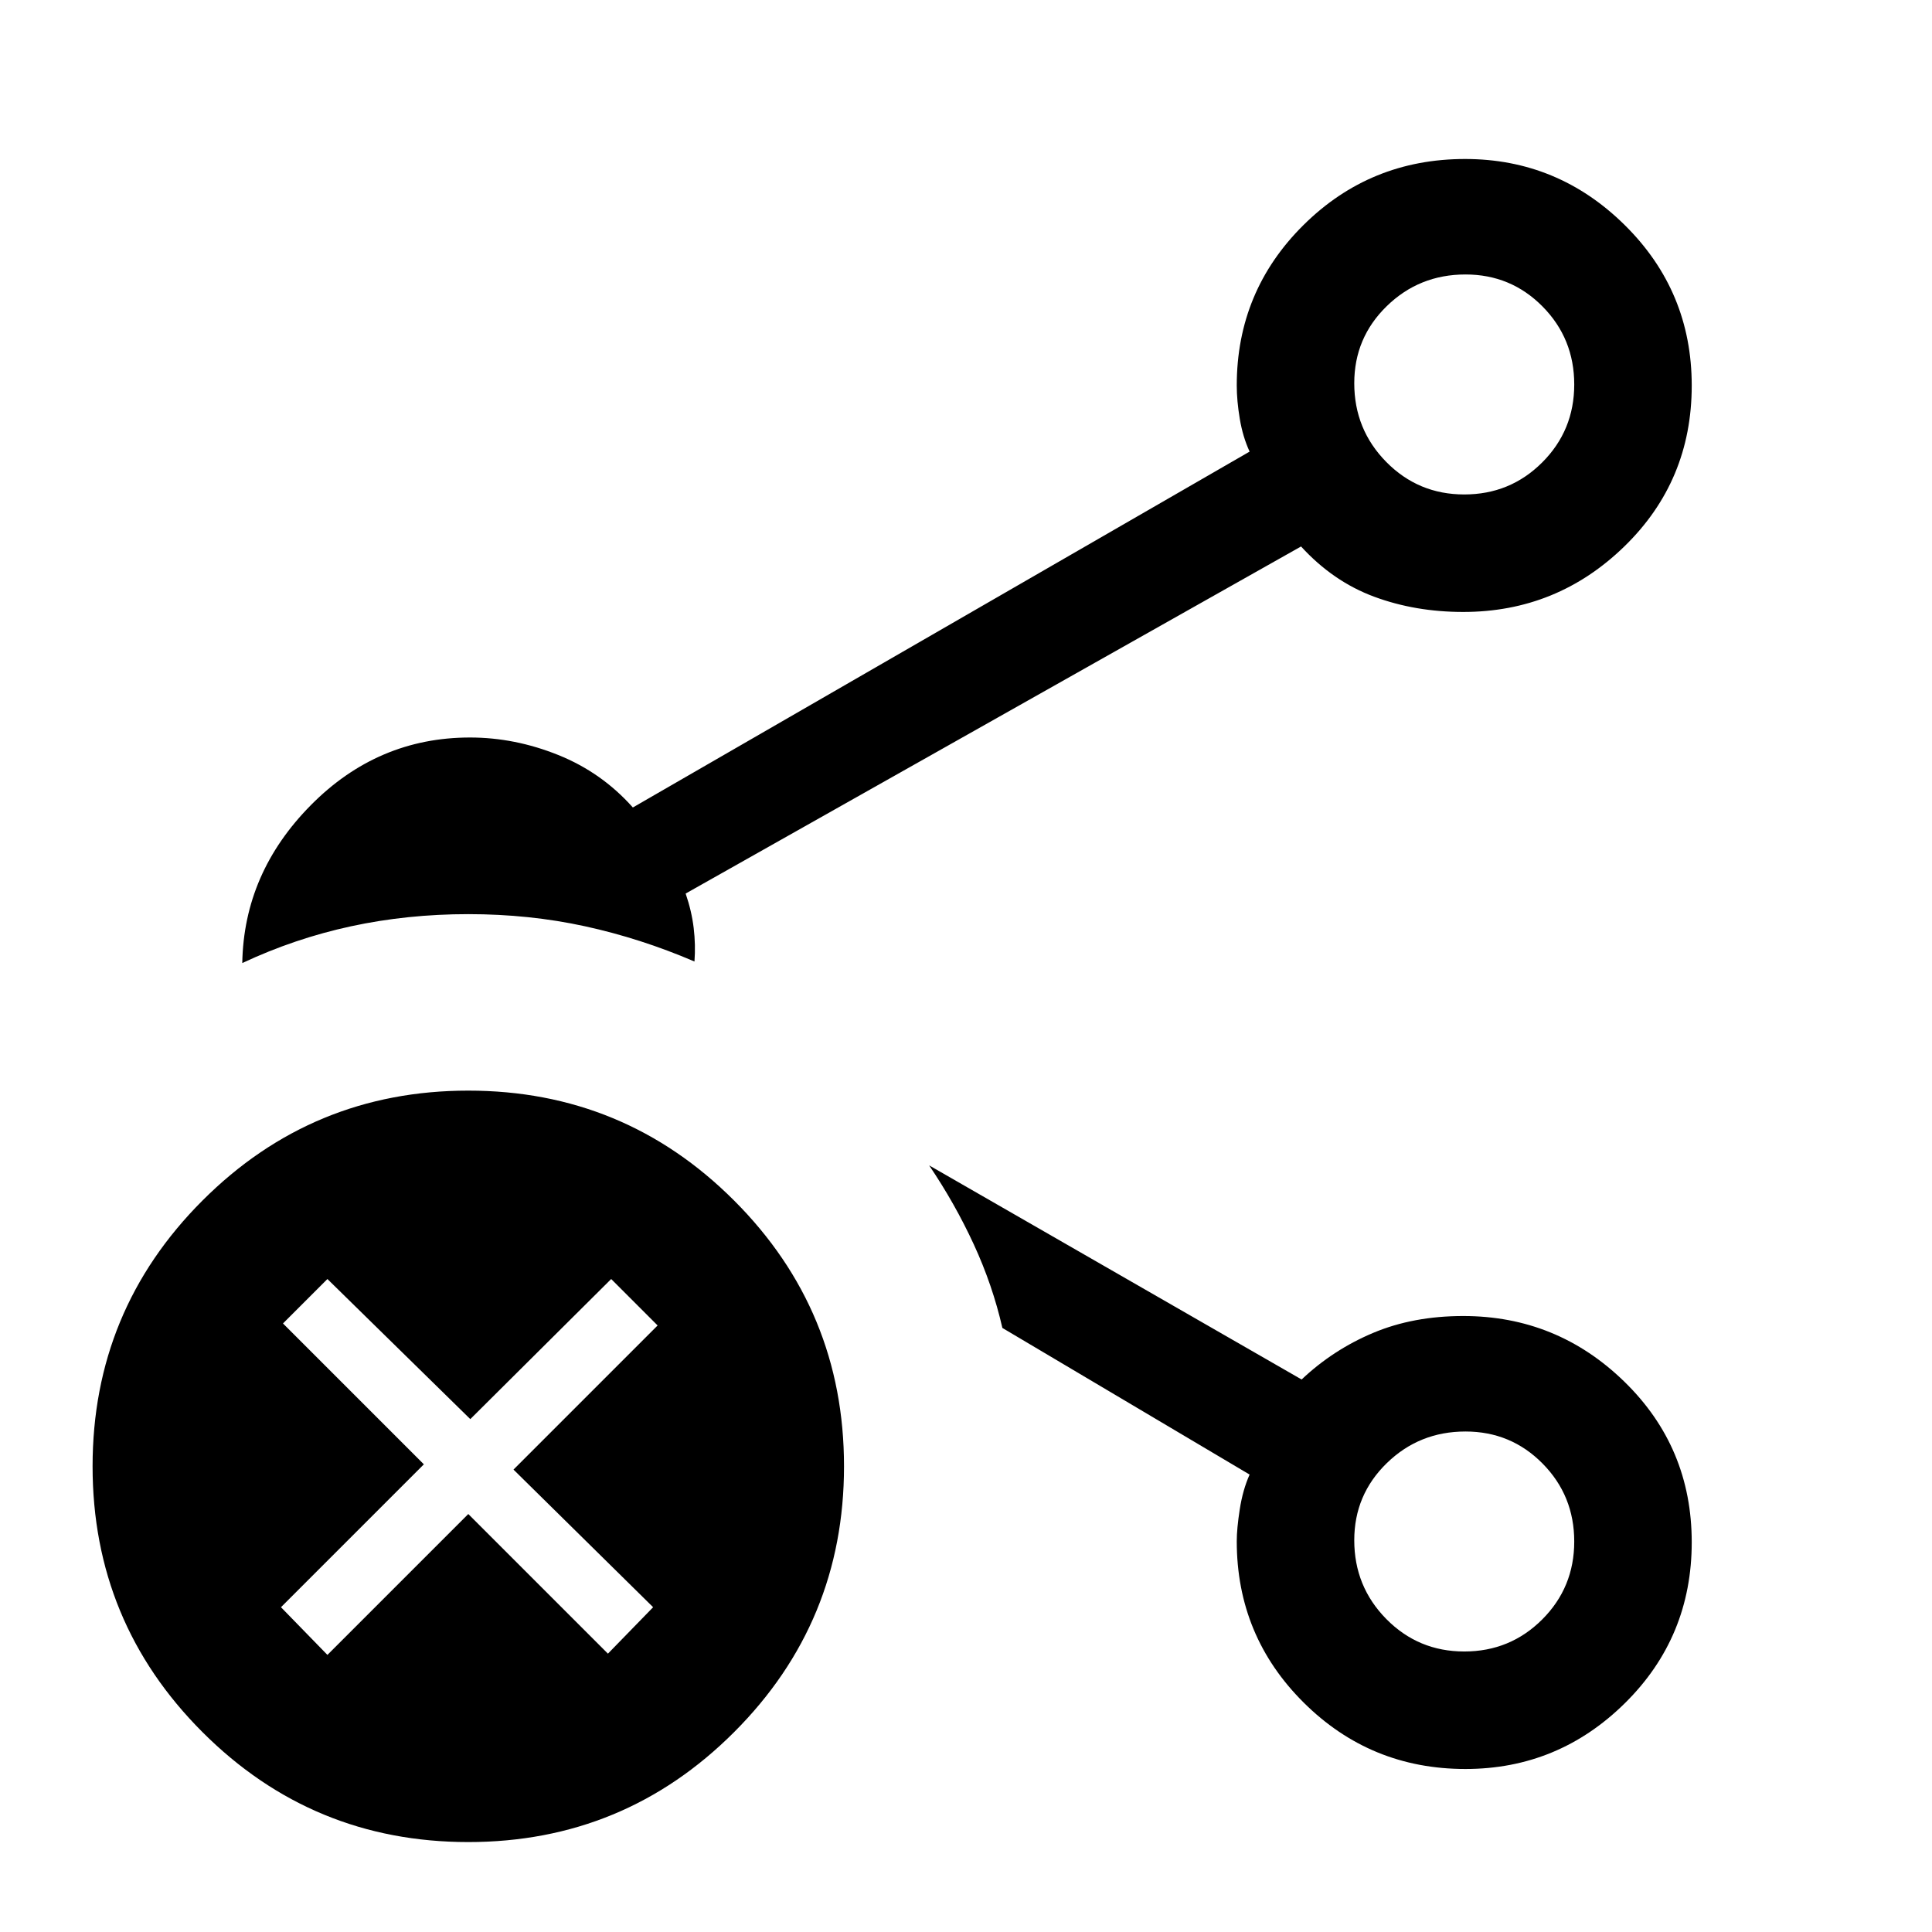 <svg xmlns="http://www.w3.org/2000/svg" height="48" viewBox="0 96 960 960" width="48"><path d="M727.565 341.693q22.82 0 38.743-15.912 15.923-15.912 15.923-38.731 0-22.819-15.735-38.743-15.735-15.923-38.294-15.923-22.983 0-39.131 15.736-16.149 15.735-16.149 38.293 0 22.983 15.912 39.132 15.912 16.148 38.731 16.148Zm0 574.923q22.82 0 38.743-15.912 15.923-15.912 15.923-38.731 0-22.819-15.735-38.743-15.735-15.923-38.294-15.923-22.983 0-39.131 15.735-16.149 15.736-16.149 38.294 0 22.983 15.912 39.132 15.912 16.148 38.731 16.148Zm.512-630.077Zm0 574.922ZM232.693 1011.31q-77.462 0-132.077-54.619-54.614-54.615-54.614-132.076 0-77.461 54.614-132.076 54.615-54.615 132.077-54.615 77.461 0 132.076 54.615 54.615 54.615 54.615 132.076 0 77.461-54.615 132.076-54.615 54.619-132.076 54.619ZM120.385 574.538q.77-44.769 34.034-78.422 33.264-33.654 79.12-33.654 22.261 0 43.861 8.692 21.6 8.693 37.061 26.077L620.924 320.4q-3.385-7.32-4.885-16.305-1.5-8.984-1.5-16.556 0-46.827 33.122-79.683 33.122-32.855 80.33-32.855 46.124 0 79.374 32.872 33.25 32.873 33.25 79.724 0 47.364-33.481 79.922-33.481 32.557-80.057 32.557-23.833 0-44.263-7.577-20.429-7.577-36.329-24.961L340.692 540q3 8.741 4 17.14 1 8.398.384 16.629-26.692-11.462-54.362-17.5-27.671-6.038-58.021-6.038-30.328 0-58.279 6.038-27.952 6.038-54.029 18.269Zm607.778 400.461q-47.208 0-80.416-33.04-33.208-33.039-33.208-80.129 0-6.253 1.5-15.91 1.5-9.656 4.885-17.214l-122.848-72.861q-4.846-21.23-14.212-41.532-9.367-20.302-22.171-39.235l185.076 106.384q15.616-14.769 35.539-23.154 19.923-8.384 44.769-8.384 46.576 0 80.057 32.616t33.481 79.788q0 47.172-33.164 79.921-33.164 32.75-79.288 32.75Zm-495.47-126.692 69.384 69.384 22.462-23.076-69.385-68.385 71.615-71.615-23.076-23.077-70 69.615-71-69.615-22.077 22.077 70 70-71 71 23.077 23.692 70-70Z"/></svg>